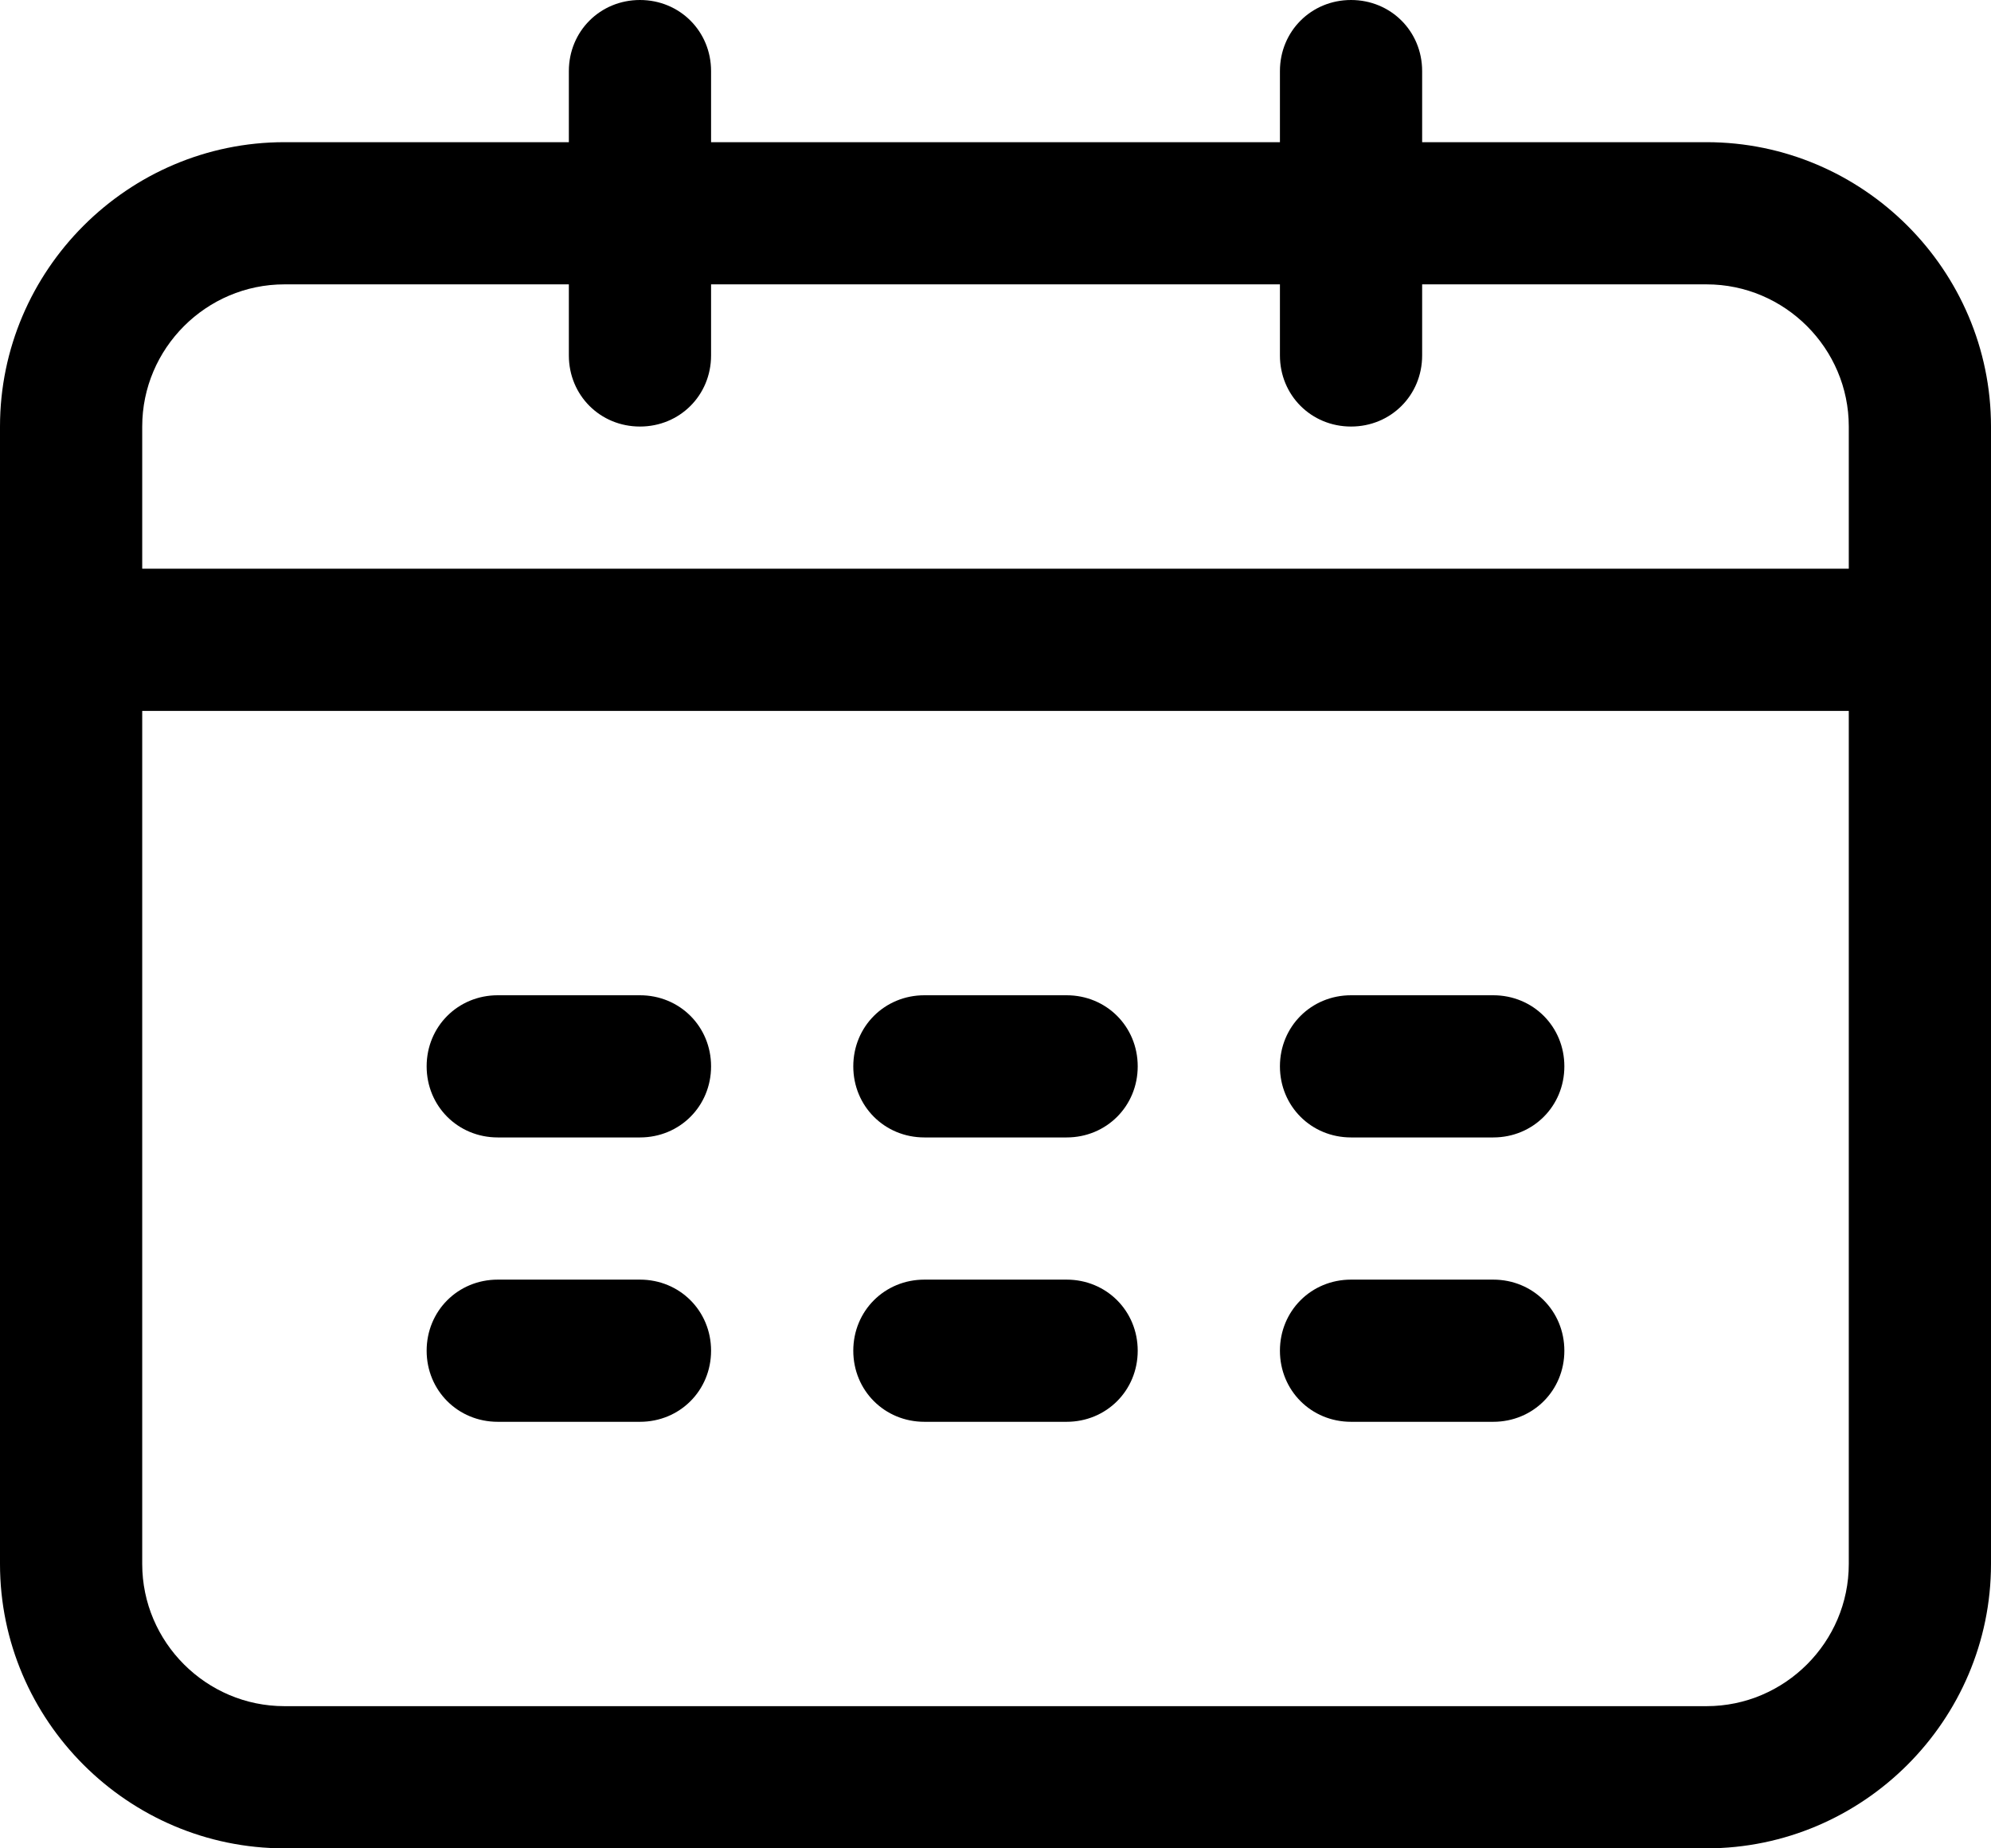 <svg width="14" height="13" viewBox="0 0 14 13" fill="none" xmlns="http://www.w3.org/2000/svg">
<path d="M6.5 8H7.5C7.78 8 8 7.78 8 7.5C8 7.22 7.78 7 7.5 7H6.5C6.22 7 6 7.22 6 7.5C6 7.78 6.22 8 6.5 8ZM6.5 10H7.5C7.78 10 8 9.78 8 9.5C8 9.22 7.78 9 7.5 9H6.5C6.22 9 6 9.22 6 9.5C6 9.78 6.22 10 6.5 10ZM12 1H10V0.5C10 0.22 9.78 0 9.5 0C9.22 0 9 0.22 9 0.5V1H5V0.5C5 0.22 4.78 0 4.5 0C4.22 0 4 0.22 4 0.5V1H2C0.9 1 0 1.9 0 3V11C0 12.1 0.9 13 2 13H12C13.1 13 14 12.1 14 11V3C14 1.9 13.1 1 12 1ZM13 11C13 11.55 12.55 12 12 12H2C1.45 12 1 11.55 1 11V5H13V11ZM13 4H1V3C1 2.45 1.45 2 2 2H4V2.5C4 2.78 4.22 3 4.5 3C4.78 3 5 2.78 5 2.5V2H9V2.5C9 2.78 9.22 3 9.5 3C9.78 3 10 2.78 10 2.5V2H12C12.55 2 13 2.45 13 3V4ZM3.5 10H4.5C4.78 10 5 9.78 5 9.5C5 9.22 4.78 9 4.5 9H3.5C3.22 9 3 9.22 3 9.5C3 9.78 3.22 10 3.5 10ZM9.5 8H10.5C10.78 8 11 7.78 11 7.5C11 7.22 10.78 7 10.5 7H9.5C9.22 7 9 7.22 9 7.5C9 7.78 9.22 8 9.5 8ZM3.5 8H4.5C4.78 8 5 7.78 5 7.5C5 7.22 4.78 7 4.5 7H3.5C3.22 7 3 7.22 3 7.5C3 7.78 3.22 8 3.5 8ZM9.5 10H10.5C10.78 10 11 9.78 11 9.5C11 9.22 10.78 9 10.5 9H9.5C9.22 9 9 9.22 9 9.5C9 9.78 9.22 10 9.5 10Z" fill="currentColor" />
</svg>
